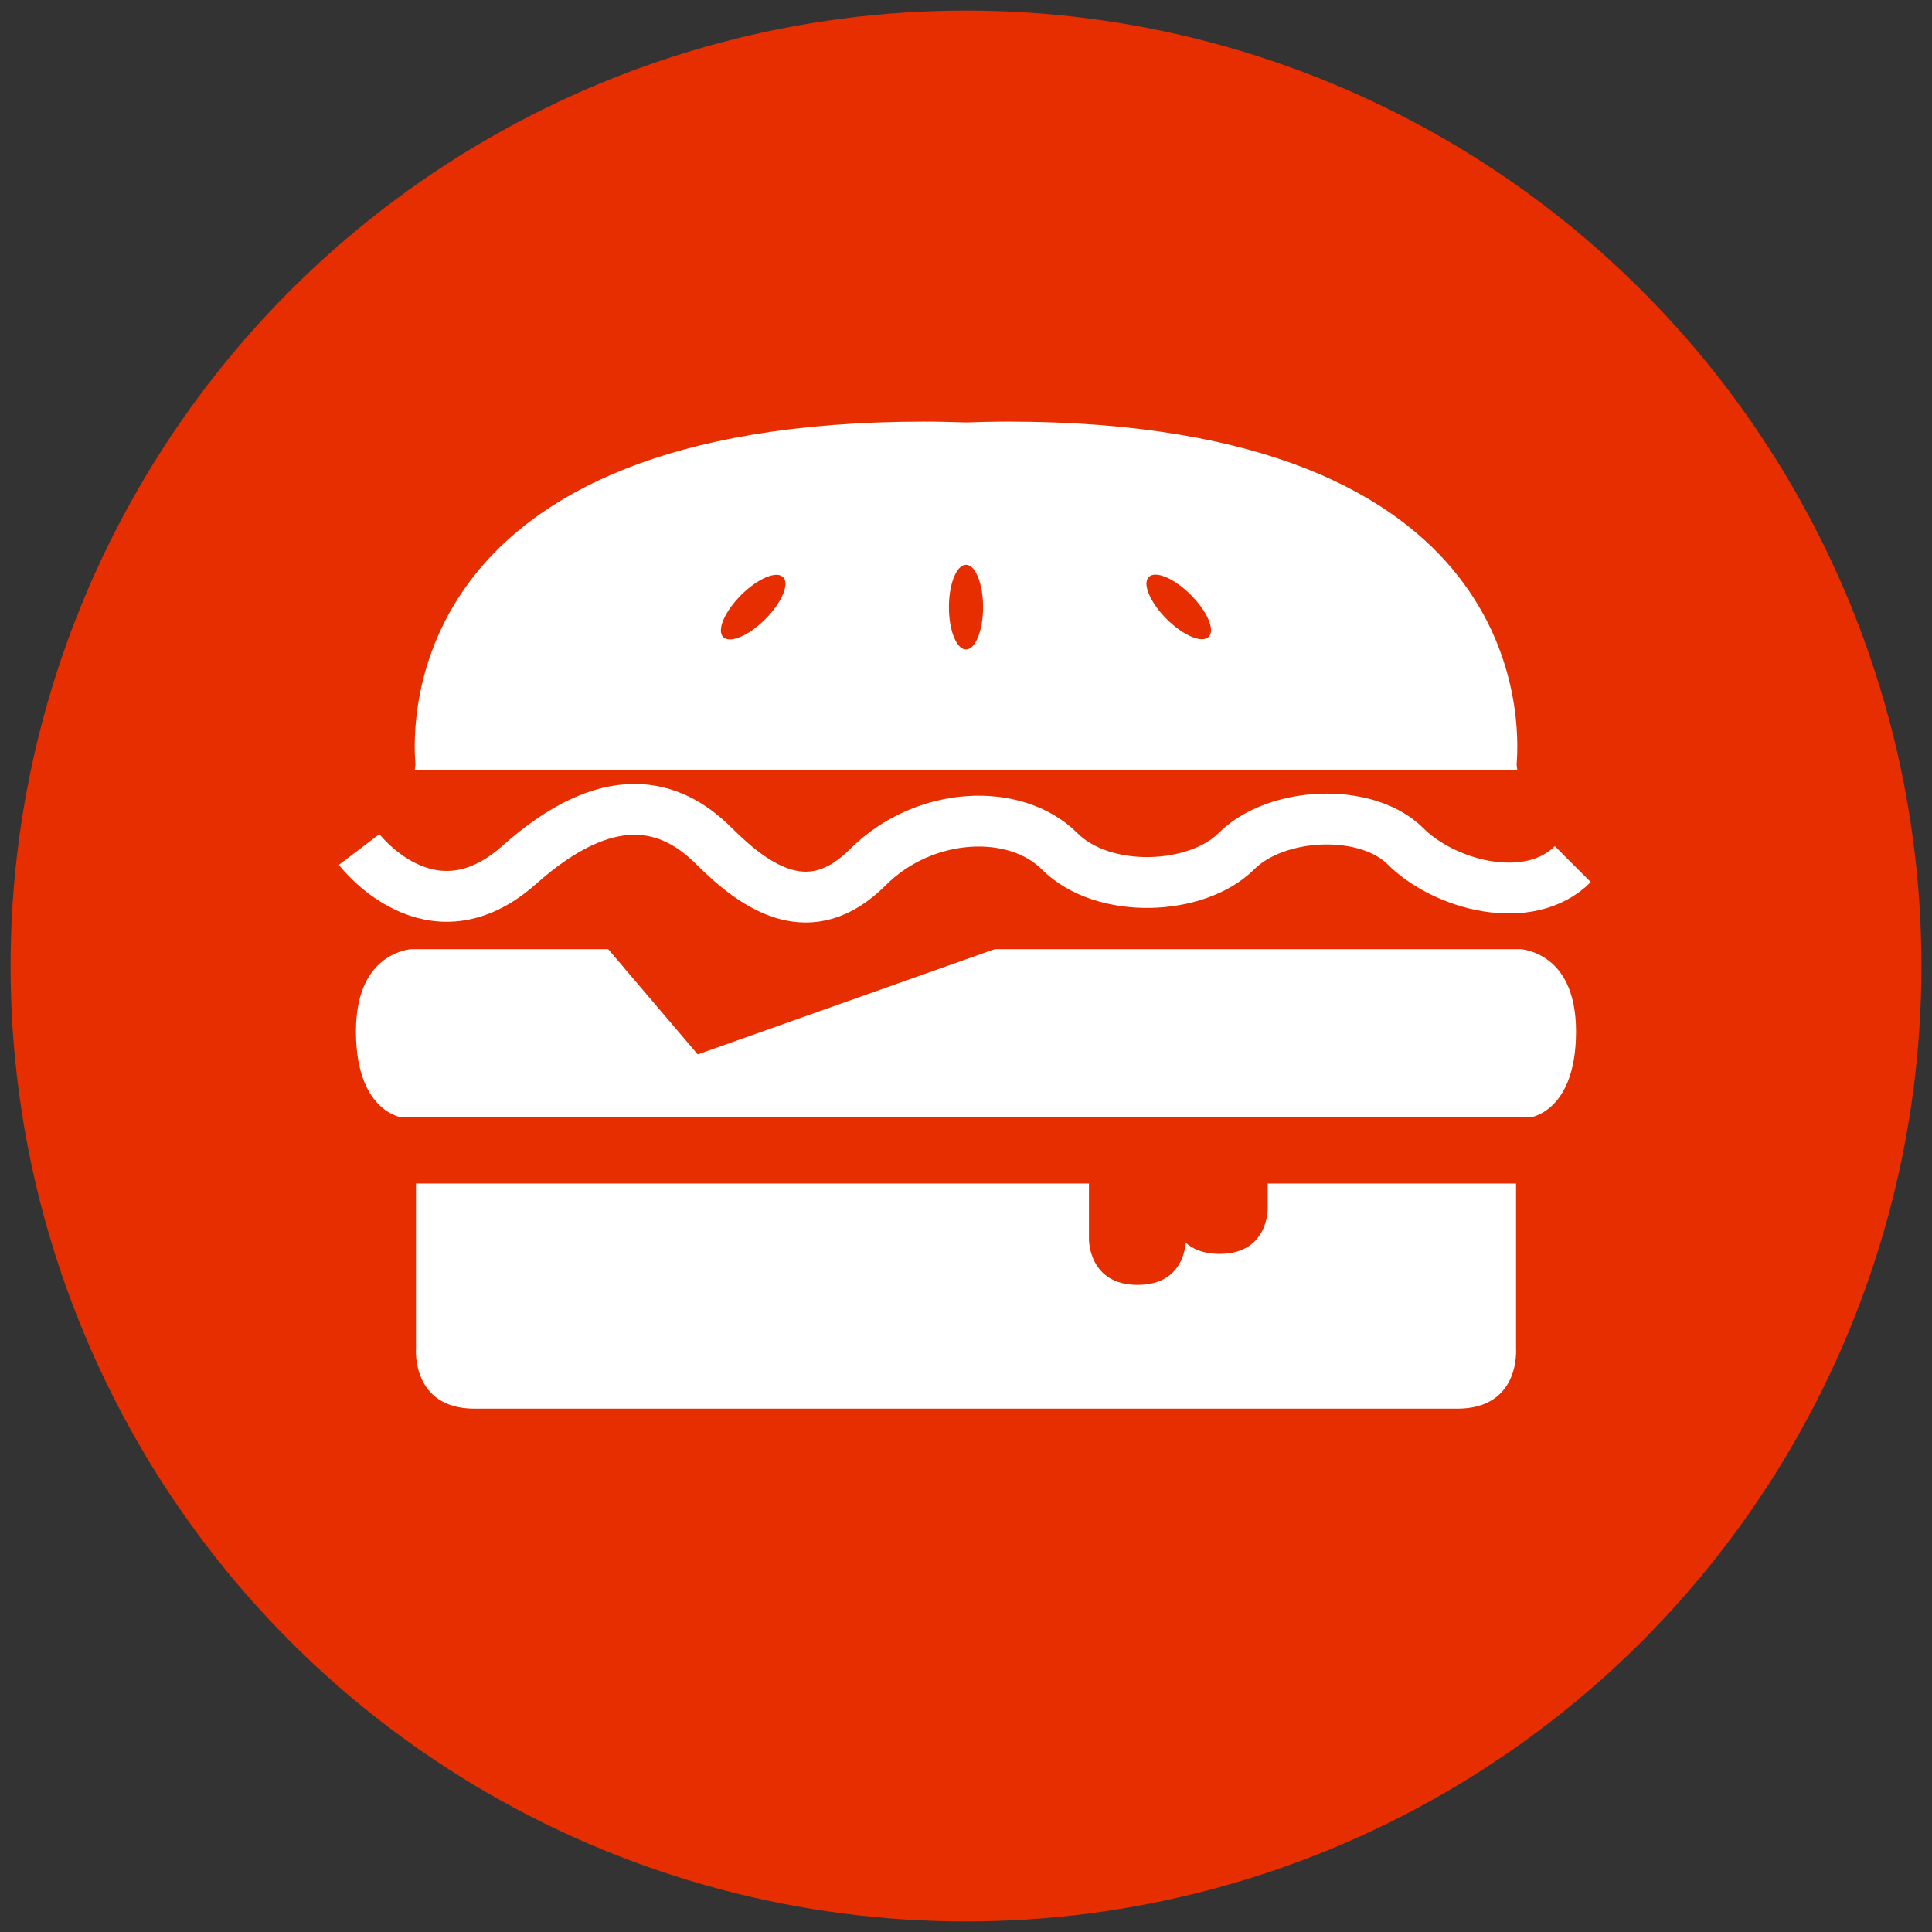 <?xml version="1.0" encoding="utf-8"?>
<!-- Generator: Adobe Illustrator 15.0.0, SVG Export Plug-In . SVG Version: 6.00 Build 0)  -->
<!DOCTYPE svg PUBLIC "-//W3C//DTD SVG 1.1//EN" "http://www.w3.org/Graphics/SVG/1.1/DTD/svg11.dtd">
<svg version="1.1" id="Layer_1" xmlns="http://www.w3.org/2000/svg" xmlns:xlink="http://www.w3.org/1999/xlink" x="0px" y="0px"
	 width="76px" height="76px" viewBox="0 0 76 76" enable-background="new 0 0 76 76" xml:space="preserve">
<rect x="0" y="0" width="76" height="76" fill="#333333" stroke="none"/>
<circle fill="#E62E00" cx="38" cy="38" r="37.584"/>
<g>
	<path fill="#FFFFFF" d="M39.634,16.585c-0.561,0-1.1,0.015-1.634,0.032c-0.535-0.017-1.073-0.032-1.635-0.032
		c-20.47,0-20.174,11.774-20.021,13.487c-0.021,0.134-0.029,0.214-0.029,0.214h0.051h43.269h0.052c0,0-0.008-0.081-0.029-0.214
		C59.809,28.359,60.104,16.585,39.634,16.585z"/>
	<path fill="none" stroke="#FFFFFF" stroke-width="2" stroke-miterlimit="10" d="M14.128,33.417c0,0,2.812,3.707,6.295,0.608
		c3.483-3.101,5.928-2.478,7.654-0.752c1.726,1.725,3.818,3.084,6.055,0.847c2.237-2.237,5.818-2.365,7.543-0.639
		c1.724,1.726,5.399,1.565,6.966,0c1.565-1.565,5.113-1.726,6.646-0.192c1.535,1.534,4.858,2.429,6.583,0.704"/>
	<g>
		<path fill="#FFFFFF" d="M59.637,53.062v-6.506H46.354H29.646H16.364v6.506c0,0-0.182,2.352,2.309,2.352c1.007,0,5.717,0,10.974,0
			c7.757,0,16.707,0,16.707,0c5.258,0,9.967,0,10.973,0C59.817,55.414,59.637,53.062,59.637,53.062z"/>
		<path fill="#E62E00" d="M46.055,45.729v1.809c0,0-0.017,1.787,1.916,1.787s1.897-1.779,1.897-1.779v-1.816H46.055z"/>
		<path fill="#E62E00" d="M42.837,46.117v2.641c0,0-0.017,1.787,1.915,1.787c1.934,0,1.898-1.779,1.898-1.779v-2.648H42.837z"/>
	</g>
	<g>
		<ellipse fill="#E62E00" cx="38" cy="23.883" rx="0.672" ry="1.666"/>
		
			<ellipse transform="matrix(-0.707 0.707 -0.707 -0.707 67.456 19.825)" fill="#E62E00" cx="29.622" cy="23.883" rx="1.666" ry="0.672"/>
		
			<ellipse transform="matrix(0.707 0.707 -0.707 0.707 30.465 -25.797)" fill="#E62E00" cx="46.376" cy="23.882" rx="1.666" ry="0.672"/>
	</g>
	<g>
		<path fill="#FFFFFF" stroke="#E62E00" stroke-miterlimit="10" d="M59.867,36.84H49.21H26.79H16.132c0,0-2.63,0.137-2.63,3.736
			c0,3.598,2.214,3.873,2.214,3.873H26.79h22.42h11.072c0,0,2.215-0.275,2.215-3.873C62.497,36.977,59.867,36.84,59.867,36.84z"/>
		<polygon fill="#E62E00" points="23.502,36.84 27.447,41.477 40.526,36.84 		"/>
	</g>
</g>
</svg>
